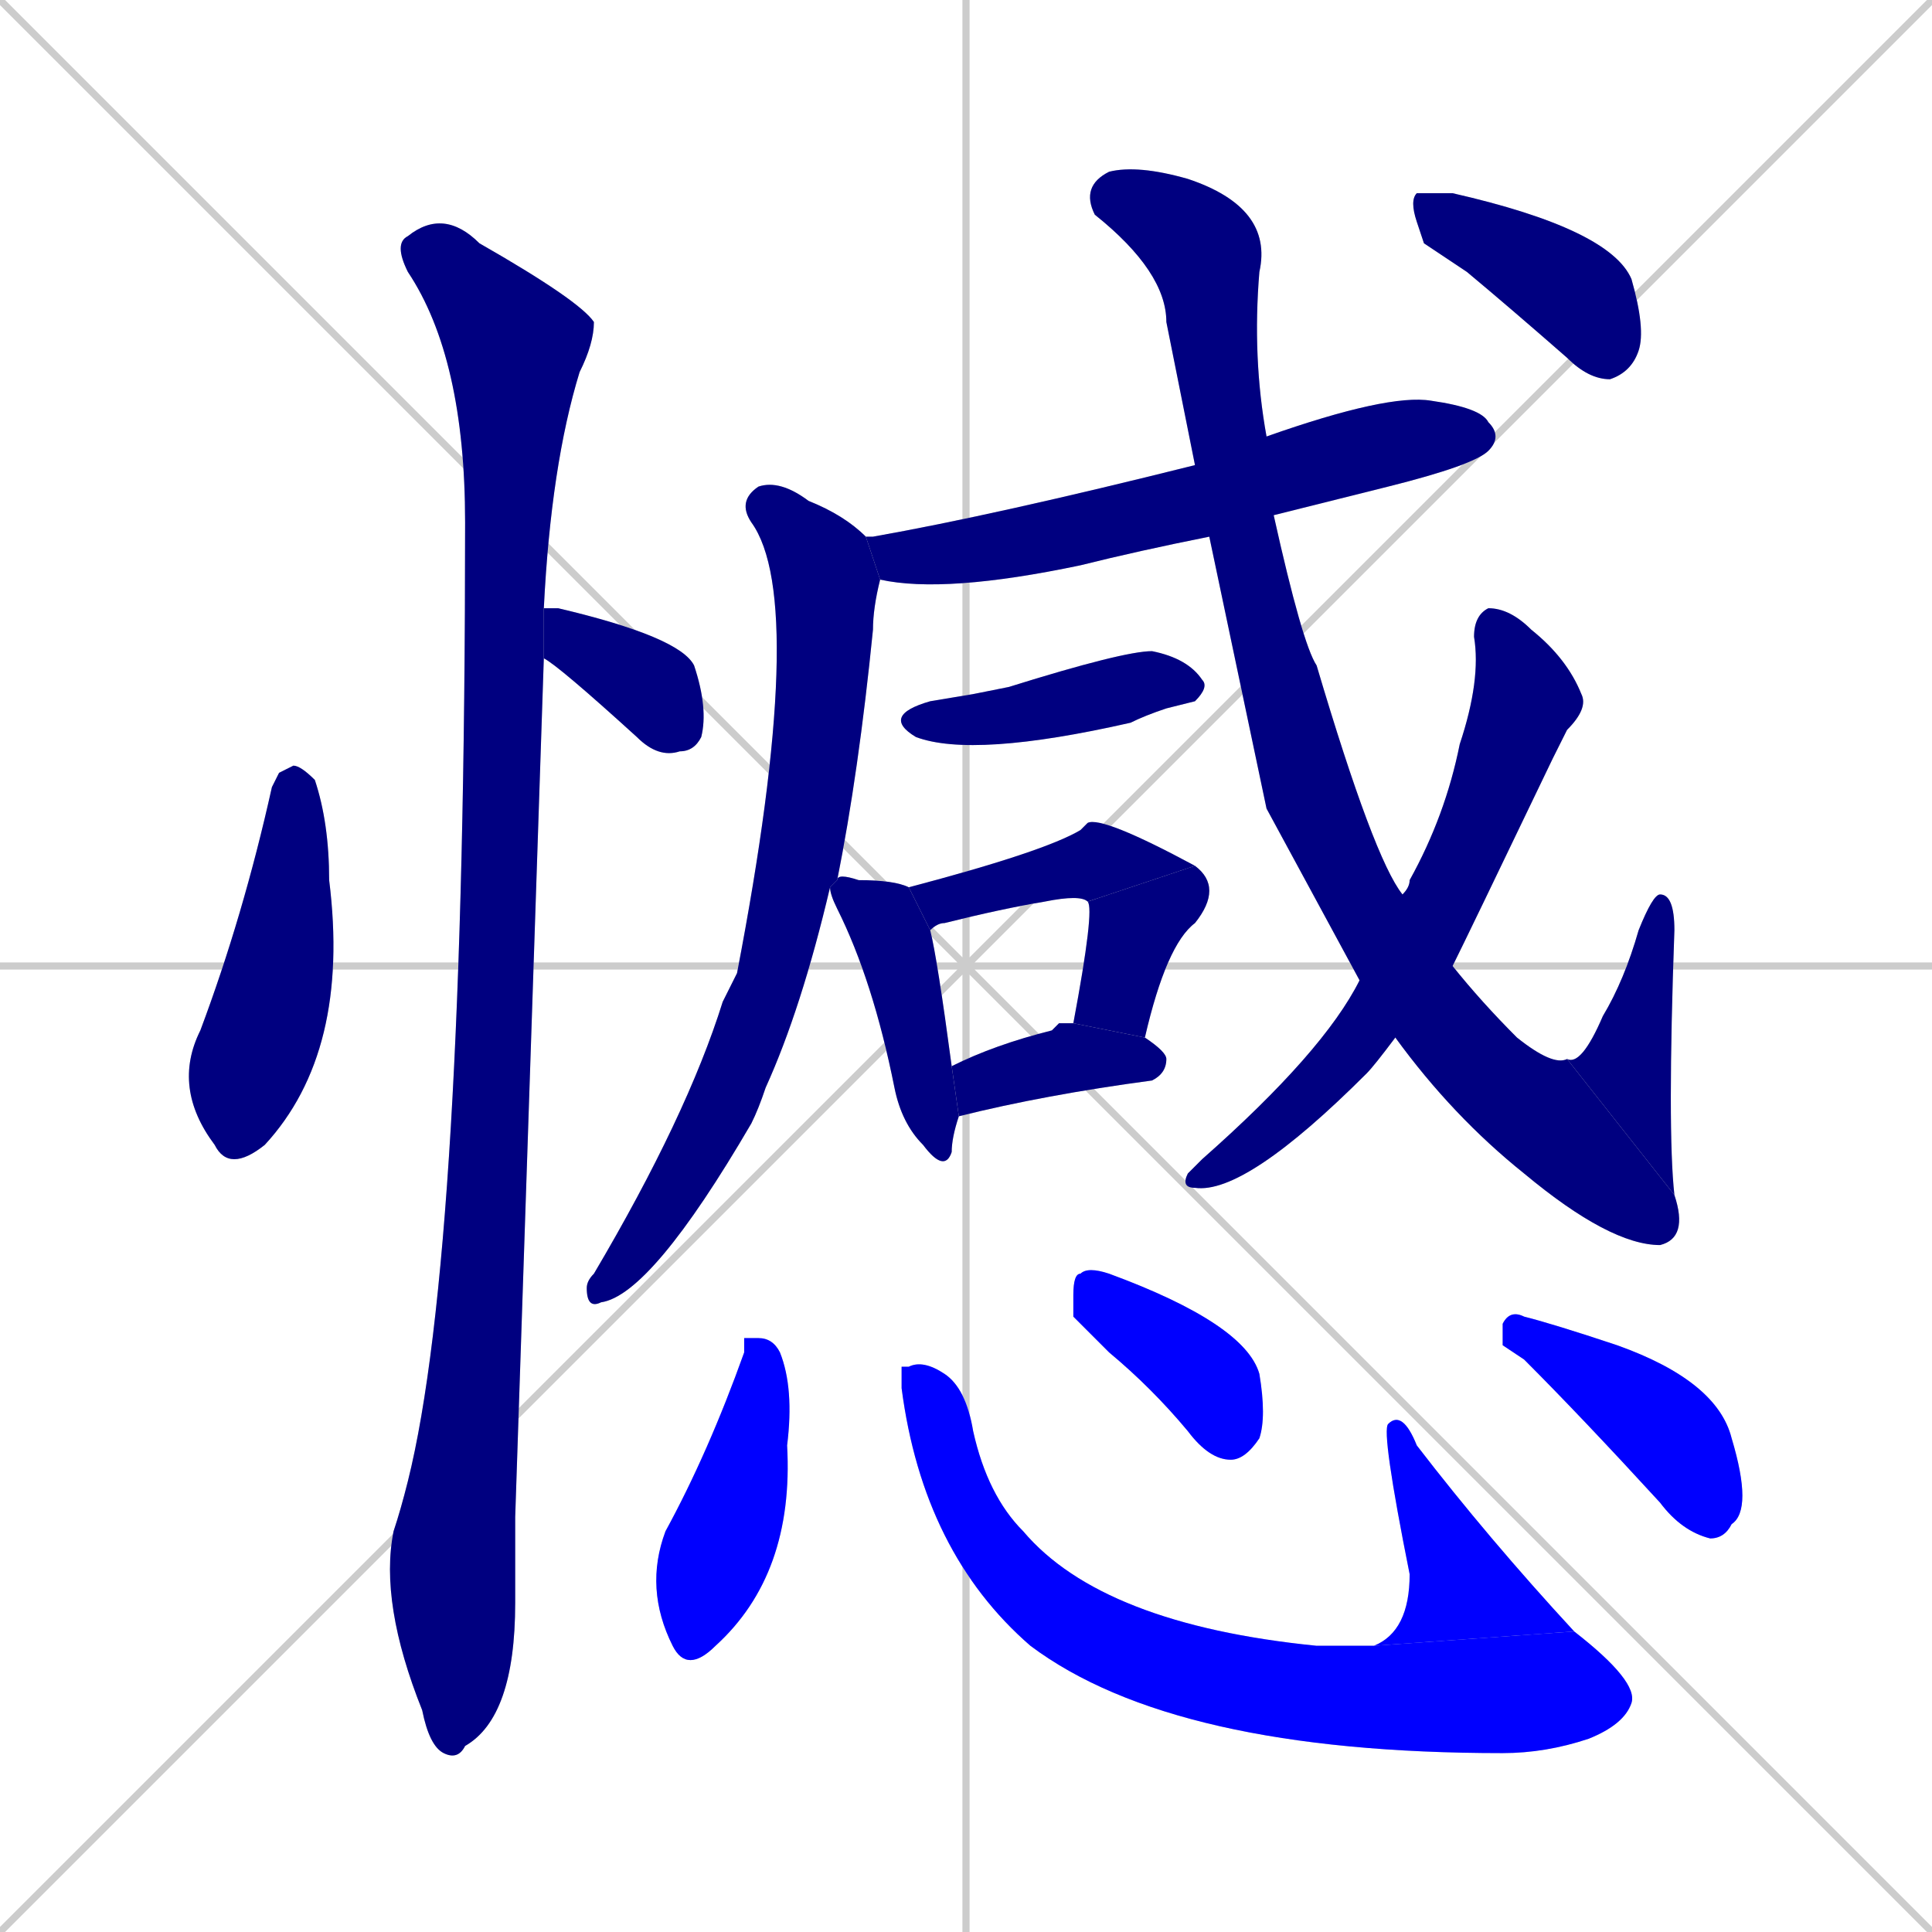 <svg xmlns="http://www.w3.org/2000/svg" xmlns:xlink="http://www.w3.org/1999/xlink" width="270" height="270"><defs><clipPath id="clip-mask-1"><rect x="24" y="107" width="25" height="57"><animate attributeName="y" from="50" to="107" dur="0.211" begin="0; animate19.end + 1" id="animate1" fill="freeze"/></rect></clipPath><clipPath id="clip-mask-2"><rect x="76" y="85" width="23" height="21"><set attributeName="x" to="53" begin="0; animate19.end + 1" /><animate attributeName="x" from="53" to="76" dur="0.085" begin="animate1.end + 0.5" id="animate2" fill="freeze"/></rect></clipPath><clipPath id="clip-mask-3"><rect x="53" y="29" width="30" height="217"><set attributeName="y" to="-188" begin="0; animate19.end + 1" /><animate attributeName="y" from="-188" to="29" dur="0.804" begin="animate2.end + 0.5" id="animate3" fill="freeze"/></rect></clipPath><clipPath id="clip-mask-4"><rect x="121" y="55" width="89" height="28"><set attributeName="x" to="32" begin="0; animate19.end + 1" /><animate attributeName="x" from="32" to="121" dur="0.330" begin="animate3.end + 0.5" id="animate4" fill="freeze"/></rect></clipPath><clipPath id="clip-mask-5"><rect x="82" y="67" width="41" height="116"><set attributeName="y" to="-49" begin="0; animate19.end + 1" /><animate attributeName="y" from="-49" to="67" dur="0.430" begin="animate4.end + 0.5" id="animate5" fill="freeze"/></rect></clipPath><clipPath id="clip-mask-6"><rect x="123" y="91" width="46" height="15"><set attributeName="x" to="77" begin="0; animate19.end + 1" /><animate attributeName="x" from="77" to="123" dur="0.170" begin="animate5.end + 0.5" id="animate6" fill="freeze"/></rect></clipPath><clipPath id="clip-mask-7"><rect x="116" y="122" width="18" height="42"><set attributeName="y" to="80" begin="0; animate19.end + 1" /><animate attributeName="y" from="80" to="122" dur="0.156" begin="animate6.end + 0.5" id="animate7" fill="freeze"/></rect></clipPath><clipPath id="clip-mask-8"><rect x="127" y="114" width="40" height="16"><set attributeName="x" to="87" begin="0; animate19.end + 1" /><animate attributeName="x" from="87" to="127" dur="0.148" begin="animate7.end + 0.5" id="animate8" fill="freeze"/></rect></clipPath><clipPath id="clip-mask-9"><rect x="150" y="121" width="21" height="24"><set attributeName="y" to="97" begin="0; animate19.end + 1" /><animate attributeName="y" from="97" to="121" dur="0.089" begin="animate8.end" id="animate9" fill="freeze"/></rect></clipPath><clipPath id="clip-mask-10"><rect x="133" y="143" width="30" height="13"><set attributeName="x" to="103" begin="0; animate19.end + 1" /><animate attributeName="x" from="103" to="133" dur="0.111" begin="animate9.end + 0.5" id="animate10" fill="freeze"/></rect></clipPath><clipPath id="clip-mask-11"><rect x="151" y="23" width="85" height="151"><set attributeName="y" to="-128" begin="0; animate19.end + 1" /><animate attributeName="y" from="-128" to="23" dur="0.559" begin="animate10.end + 0.5" id="animate11" fill="freeze"/></rect></clipPath><clipPath id="clip-mask-12"><rect x="219" y="125" width="15" height="42"><set attributeName="y" to="167" begin="0; animate19.end + 1" /><animate attributeName="y" from="167" to="125" dur="0.156" begin="animate11.end" id="animate12" fill="freeze"/></rect></clipPath><clipPath id="clip-mask-13"><rect x="165" y="85" width="57" height="82"><set attributeName="y" to="3" begin="0; animate19.end + 1" /><animate attributeName="y" from="3" to="85" dur="0.304" begin="animate12.end + 0.5" id="animate13" fill="freeze"/></rect></clipPath><clipPath id="clip-mask-14"><rect x="197" y="27" width="33" height="26"><set attributeName="x" to="164" begin="0; animate19.end + 1" /><animate attributeName="x" from="164" to="197" dur="0.122" begin="animate13.end + 0.5" id="animate14" fill="freeze"/></rect></clipPath><clipPath id="clip-mask-15"><rect x="90" y="187" width="21" height="47"><set attributeName="y" to="140" begin="0; animate19.end + 1" /><animate attributeName="y" from="140" to="187" dur="0.174" begin="animate14.end + 0.5" id="animate15" fill="freeze"/></rect></clipPath><clipPath id="clip-mask-16"><rect x="126" y="190" width="103" height="55"><set attributeName="x" to="23" begin="0; animate19.end + 1" /><animate attributeName="x" from="23" to="126" dur="0.381" begin="animate15.end + 0.5" id="animate16" fill="freeze"/></rect></clipPath><clipPath id="clip-mask-17"><rect x="192" y="197" width="28" height="33"><set attributeName="y" to="230" begin="0; animate19.end + 1" /><animate attributeName="y" from="230" to="197" dur="0.122" begin="animate16.end" id="animate17" fill="freeze"/></rect></clipPath><clipPath id="clip-mask-18"><rect x="150" y="177" width="27" height="27"><set attributeName="x" to="123" begin="0; animate19.end + 1" /><animate attributeName="x" from="123" to="150" dur="0.100" begin="animate17.end + 0.5" id="animate18" fill="freeze"/></rect></clipPath><clipPath id="clip-mask-19"><rect x="210" y="183" width="35" height="32"><set attributeName="x" to="175" begin="0; animate19.end + 1" /><animate attributeName="x" from="175" to="210" dur="0.130" begin="animate18.end + 0.5" id="animate19" fill="freeze"/></rect></clipPath></defs><path d="M 0 0 L 270 270 M 270 0 L 0 270 M 135 0 L 135 270 M 0 135 L 270 135" stroke="#CCCCCC" /><path d="M 39 108 L 41 107 Q 42 107 44 109 Q 46 115 46 123 Q 49 147 37 160 Q 32 164 30 160 Q 24 152 28 144 Q 34 128 38 110" fill="#CCCCCC"/><path d="M 76 85 Q 77 85 78 85 Q 95 89 97 93 Q 99 99 98 103 Q 97 105 95 105 Q 92 106 89 103 Q 78 93 76 92" fill="#CCCCCC"/><path d="M 72 212 L 72 224 Q 72 240 65 244 Q 64 246 62 245 Q 60 244 59 239 Q 53 224 55 214 Q 56 211 57 207 Q 65 175 65 73 Q 65 50 57 38 Q 55 34 57 33 Q 62 29 67 34 Q 81 42 83 45 Q 83 48 81 52 Q 77 65 76 85 L 76 92" fill="#CCCCCC"/><path d="M 121 75 Q 121 75 122 75 Q 139 72 167 65 L 177 61 Q 194 55 200 56 Q 207 57 208 59 Q 210 61 208 63 Q 206 65 194 68 Q 186 70 178 72 L 169 75 Q 159 77 151 79 Q 132 83 123 81" fill="#CCCCCC"/><path d="M 116 124 Q 112 141 107 152 Q 106 155 105 157 Q 91 181 84 182 Q 82 183 82 180 Q 82 179 83 178 Q 96 156 101 140 Q 102 138 103 136 Q 113 84 105 73 Q 103 70 106 68 Q 109 67 113 70 Q 118 72 121 75 L 123 81 Q 122 85 122 88 Q 120 108 117 123" fill="#CCCCCC"/><path d="M 136 97 L 141 96 Q 157 91 161 91 Q 166 92 168 95 Q 169 96 167 98 Q 167 98 163 99 Q 160 100 158 101 Q 136 106 128 103 Q 123 100 130 98" fill="#CCCCCC"/><path d="M 130 130 Q 131 134 133 149 L 134 156 Q 133 159 133 161 Q 132 164 129 160 Q 126 157 125 152 Q 122 137 117 127 Q 116 125 116 124 L 117 123 Q 117 123 117 123 Q 117 122 120 123 Q 125 123 127 124" fill="#CCCCCC"/><path d="M 152 126 Q 151 125 146 126 Q 140 127 132 129 Q 131 129 130 130 L 127 124 Q 146 119 151 116 Q 152 115 152 115 Q 154 114 167 121" fill="#CCCCCC"/><path d="M 150 143 Q 153 127 152 126 L 167 121 Q 171 124 167 129 Q 163 132 160 145" fill="#CCCCCC"/><path d="M 148 143 L 150 143 L 160 145 Q 163 147 163 148 Q 163 150 161 151 Q 146 153 134 156 L 133 149 Q 139 146 147 144" fill="#CCCCCC"/><path d="M 177 113 L 169 75 L 167 65 Q 165 55 163 45 Q 163 38 153 30 Q 151 26 155 24 Q 159 23 166 25 Q 178 29 176 38 Q 175 50 177 61 L 178 72 Q 182 90 184 93 Q 192 120 196 125 L 203 135 Q 207 140 212 145 Q 217 149 219 148 L 234 167 Q 236 173 232 174 Q 225 174 213 164 Q 203 156 195 145 L 190 137" fill="#CCCCCC"/><path d="M 219 148 Q 221 149 224 142 Q 227 137 229 130 Q 231 125 232 125 Q 234 125 234 130 Q 233 158 234 167" fill="#CCCCCC"/><path d="M 196 125 Q 197 124 197 123 Q 202 114 204 104 Q 207 95 206 89 Q 206 86 208 85 Q 211 85 214 88 Q 219 92 221 97 Q 222 99 219 102 Q 218 104 217 106 Q 205 131 203 135 L 195 145 Q 192 149 191 150 Q 174 167 167 166 Q 165 166 166 164 Q 167 163 168 162 Q 185 147 190 137" fill="#CCCCCC"/><path d="M 199 34 L 198 31 Q 197 28 198 27 Q 200 27 203 27 Q 225 32 228 39 Q 230 46 229 49 Q 228 52 225 53 Q 222 53 219 50 Q 211 43 205 38" fill="#CCCCCC"/><path d="M 104 187 L 106 187 Q 108 187 109 189 Q 111 194 110 202 Q 111 220 100 230 Q 96 234 94 230 Q 90 222 93 214 Q 99 203 104 189" fill="#CCCCCC"/><path d="M 126 191 L 127 191 Q 129 190 132 192 Q 135 194 136 200 Q 138 209 143 214 Q 154 227 184 230 Q 189 230 192 230 L 220 228 Q 229 235 228 238 Q 227 241 222 243 Q 216 245 210 245 Q 164 245 144 230 Q 129 217 126 194" fill="#CCCCCC"/><path d="M 192 230 Q 197 228 197 220 Q 193 200 194 199 Q 196 197 198 202 Q 208 215 220 228" fill="#CCCCCC"/><path d="M 150 184 L 150 181 Q 150 178 151 178 Q 152 177 155 178 Q 174 185 176 192 Q 177 198 176 201 Q 174 204 172 204 Q 169 204 166 200 Q 161 194 155 189" fill="#CCCCCC"/><path d="M 210 188 L 210 185 Q 211 183 213 184 Q 217 185 226 188 Q 240 193 242 201 Q 245 211 242 213 Q 241 215 239 215 Q 235 214 232 210 Q 221 198 213 190" fill="#CCCCCC"/><path d="M 39 108 L 41 107 Q 42 107 44 109 Q 46 115 46 123 Q 49 147 37 160 Q 32 164 30 160 Q 24 152 28 144 Q 34 128 38 110" fill="#000080" clip-path="url(#clip-mask-1)" /><path d="M 76 85 Q 77 85 78 85 Q 95 89 97 93 Q 99 99 98 103 Q 97 105 95 105 Q 92 106 89 103 Q 78 93 76 92" fill="#000080" clip-path="url(#clip-mask-2)" /><path d="M 72 212 L 72 224 Q 72 240 65 244 Q 64 246 62 245 Q 60 244 59 239 Q 53 224 55 214 Q 56 211 57 207 Q 65 175 65 73 Q 65 50 57 38 Q 55 34 57 33 Q 62 29 67 34 Q 81 42 83 45 Q 83 48 81 52 Q 77 65 76 85 L 76 92" fill="#000080" clip-path="url(#clip-mask-3)" /><path d="M 121 75 Q 121 75 122 75 Q 139 72 167 65 L 177 61 Q 194 55 200 56 Q 207 57 208 59 Q 210 61 208 63 Q 206 65 194 68 Q 186 70 178 72 L 169 75 Q 159 77 151 79 Q 132 83 123 81" fill="#000080" clip-path="url(#clip-mask-4)" /><path d="M 116 124 Q 112 141 107 152 Q 106 155 105 157 Q 91 181 84 182 Q 82 183 82 180 Q 82 179 83 178 Q 96 156 101 140 Q 102 138 103 136 Q 113 84 105 73 Q 103 70 106 68 Q 109 67 113 70 Q 118 72 121 75 L 123 81 Q 122 85 122 88 Q 120 108 117 123" fill="#000080" clip-path="url(#clip-mask-5)" /><path d="M 136 97 L 141 96 Q 157 91 161 91 Q 166 92 168 95 Q 169 96 167 98 Q 167 98 163 99 Q 160 100 158 101 Q 136 106 128 103 Q 123 100 130 98" fill="#000080" clip-path="url(#clip-mask-6)" /><path d="M 130 130 Q 131 134 133 149 L 134 156 Q 133 159 133 161 Q 132 164 129 160 Q 126 157 125 152 Q 122 137 117 127 Q 116 125 116 124 L 117 123 Q 117 123 117 123 Q 117 122 120 123 Q 125 123 127 124" fill="#000080" clip-path="url(#clip-mask-7)" /><path d="M 152 126 Q 151 125 146 126 Q 140 127 132 129 Q 131 129 130 130 L 127 124 Q 146 119 151 116 Q 152 115 152 115 Q 154 114 167 121" fill="#000080" clip-path="url(#clip-mask-8)" /><path d="M 150 143 Q 153 127 152 126 L 167 121 Q 171 124 167 129 Q 163 132 160 145" fill="#000080" clip-path="url(#clip-mask-9)" /><path d="M 148 143 L 150 143 L 160 145 Q 163 147 163 148 Q 163 150 161 151 Q 146 153 134 156 L 133 149 Q 139 146 147 144" fill="#000080" clip-path="url(#clip-mask-10)" /><path d="M 177 113 L 169 75 L 167 65 Q 165 55 163 45 Q 163 38 153 30 Q 151 26 155 24 Q 159 23 166 25 Q 178 29 176 38 Q 175 50 177 61 L 178 72 Q 182 90 184 93 Q 192 120 196 125 L 203 135 Q 207 140 212 145 Q 217 149 219 148 L 234 167 Q 236 173 232 174 Q 225 174 213 164 Q 203 156 195 145 L 190 137" fill="#000080" clip-path="url(#clip-mask-11)" /><path d="M 219 148 Q 221 149 224 142 Q 227 137 229 130 Q 231 125 232 125 Q 234 125 234 130 Q 233 158 234 167" fill="#000080" clip-path="url(#clip-mask-12)" /><path d="M 196 125 Q 197 124 197 123 Q 202 114 204 104 Q 207 95 206 89 Q 206 86 208 85 Q 211 85 214 88 Q 219 92 221 97 Q 222 99 219 102 Q 218 104 217 106 Q 205 131 203 135 L 195 145 Q 192 149 191 150 Q 174 167 167 166 Q 165 166 166 164 Q 167 163 168 162 Q 185 147 190 137" fill="#000080" clip-path="url(#clip-mask-13)" /><path d="M 199 34 L 198 31 Q 197 28 198 27 Q 200 27 203 27 Q 225 32 228 39 Q 230 46 229 49 Q 228 52 225 53 Q 222 53 219 50 Q 211 43 205 38" fill="#000080" clip-path="url(#clip-mask-14)" /><path d="M 104 187 L 106 187 Q 108 187 109 189 Q 111 194 110 202 Q 111 220 100 230 Q 96 234 94 230 Q 90 222 93 214 Q 99 203 104 189" fill="#0000ff" clip-path="url(#clip-mask-15)" /><path d="M 126 191 L 127 191 Q 129 190 132 192 Q 135 194 136 200 Q 138 209 143 214 Q 154 227 184 230 Q 189 230 192 230 L 220 228 Q 229 235 228 238 Q 227 241 222 243 Q 216 245 210 245 Q 164 245 144 230 Q 129 217 126 194" fill="#0000ff" clip-path="url(#clip-mask-16)" /><path d="M 192 230 Q 197 228 197 220 Q 193 200 194 199 Q 196 197 198 202 Q 208 215 220 228" fill="#0000ff" clip-path="url(#clip-mask-17)" /><path d="M 150 184 L 150 181 Q 150 178 151 178 Q 152 177 155 178 Q 174 185 176 192 Q 177 198 176 201 Q 174 204 172 204 Q 169 204 166 200 Q 161 194 155 189" fill="#0000ff" clip-path="url(#clip-mask-18)" /><path d="M 210 188 L 210 185 Q 211 183 213 184 Q 217 185 226 188 Q 240 193 242 201 Q 245 211 242 213 Q 241 215 239 215 Q 235 214 232 210 Q 221 198 213 190" fill="#0000ff" clip-path="url(#clip-mask-19)" /></svg>